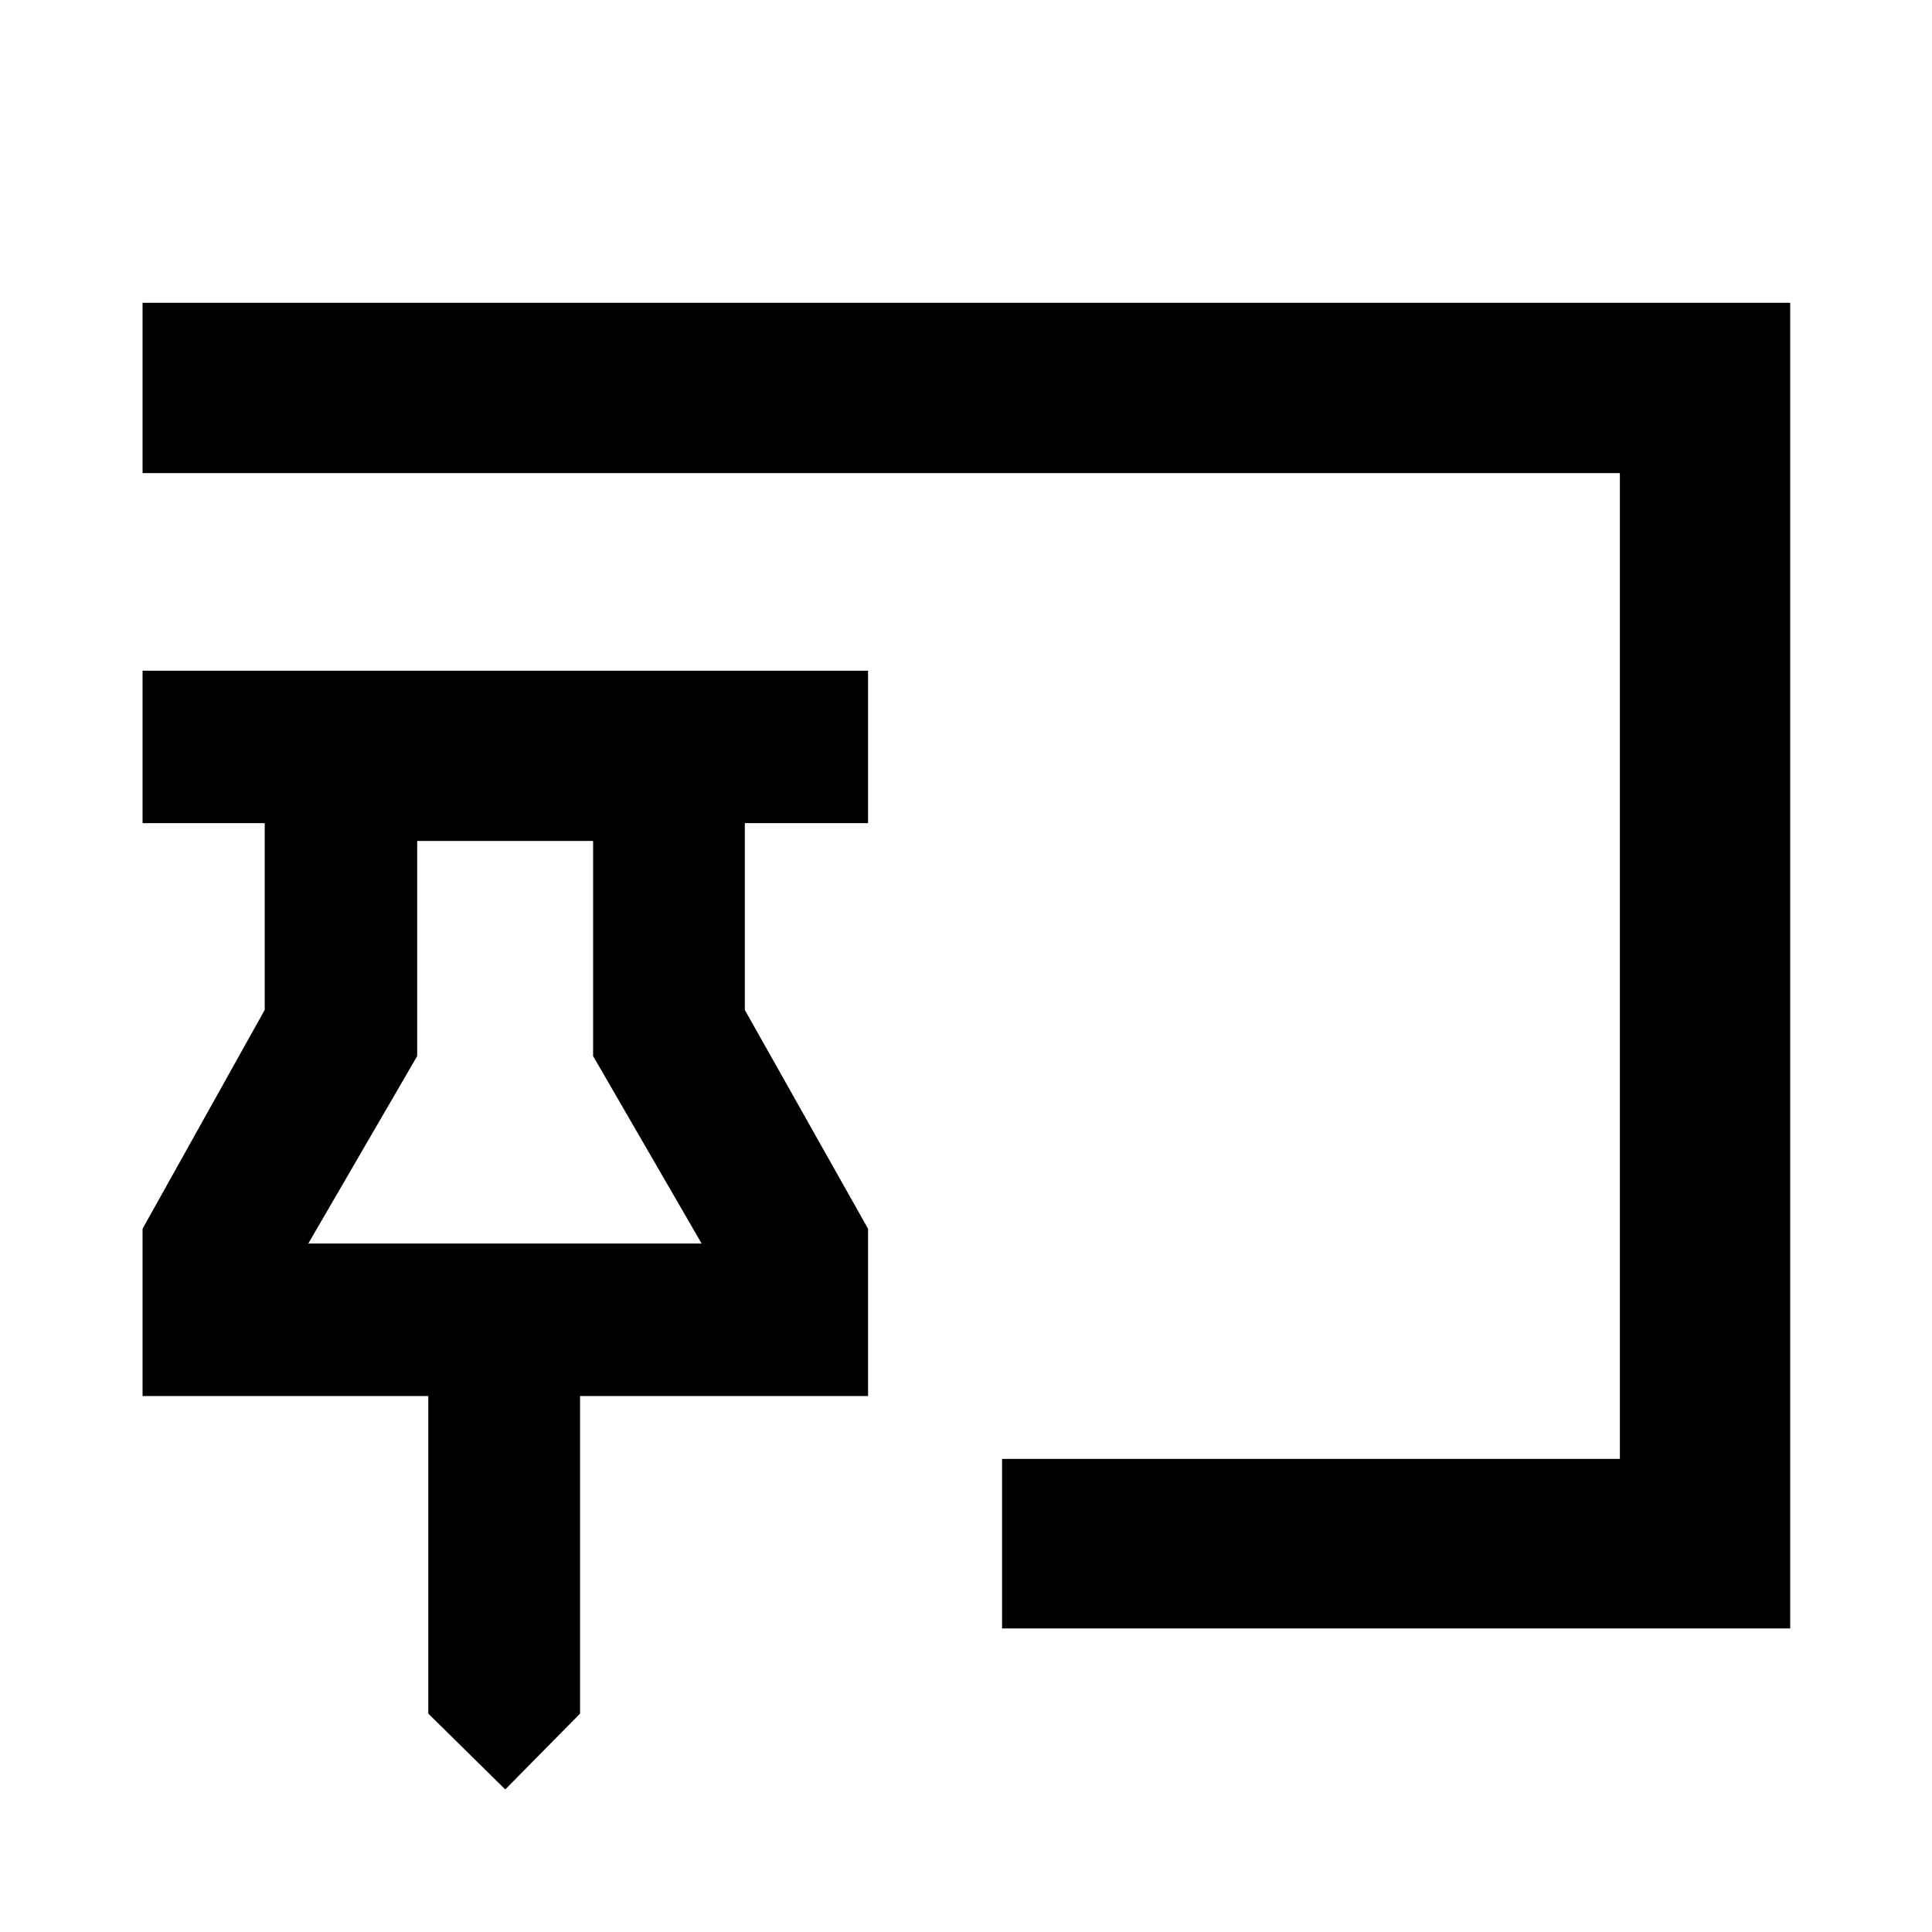 <svg xmlns="http://www.w3.org/2000/svg" height="40" viewBox="0 -960 960 960" width="40"><path d="m251.06-70.84-38.23-37.67v-157.82H70.84v-83.11l60.69-108.73v-92.81H70.84v-75.77h360.49v75.77H370.1v92.81l61.23 108.73v83.11H288.22v157.82l-37.16 37.67Zm246.86-80v-84.25h306.99v-489.82H70.84v-84.63h818.7v658.7H497.92ZM153.19-342.09h195.45l-53.93-93.16v-106.87H207.3v106.87l-54.11 93.16Zm97.87 0Z"/></svg>